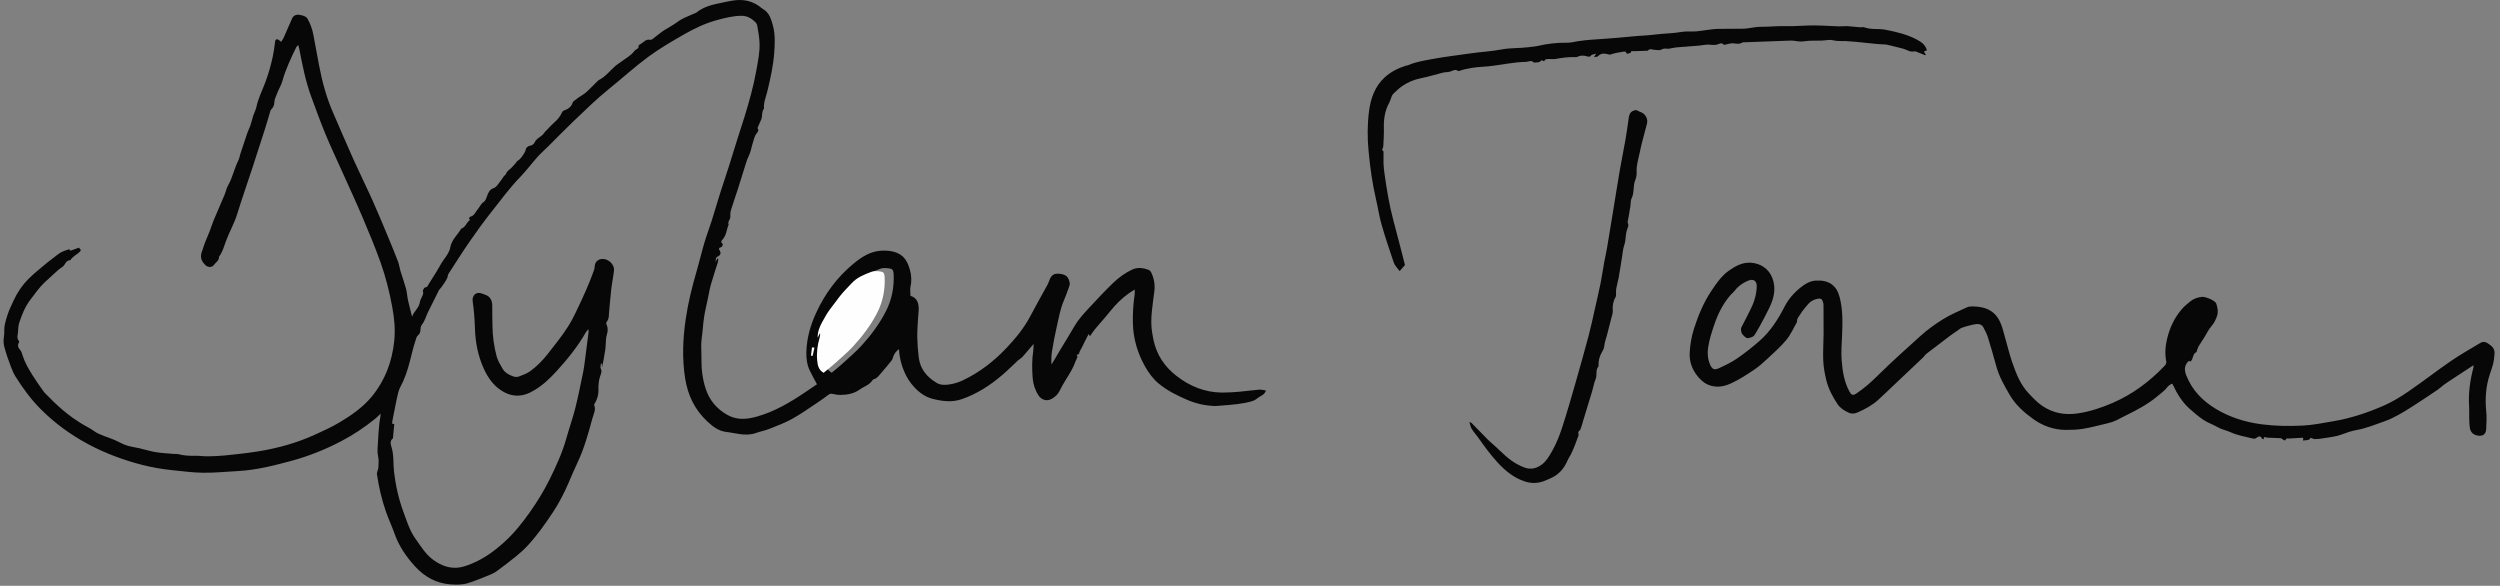 <?xml version="1.0" encoding="UTF-8"?>
<svg width="239px" height="56px" viewBox="0 0 239 56" version="1.1" xmlns="http://www.w3.org/2000/svg" xmlns:xlink="http://www.w3.org/1999/xlink">
    <rect x="0" y="0" width="239" height="56" fill="#808080" stroke="none"/>
    <!-- Generator: Sketch 59.1 (86144) - https://sketch.com -->
    <title>Dylan Signature</title>
    <desc>Created with Sketch.</desc>
    <g id="GQ-Editor's-Club-Home" stroke="none" stroke-width="1" fill="none" fill-rule="evenodd">
        <g id="GQ-Editors-Home" transform="translate(-202, -1757)">
            <g id="Copy-and-Signature" transform="translate(200, 1041)">
                <g id="Dylan-Signature" transform="translate(2, 716)">
                    <path d="M78.693,33.204 C78.718,33.207 78.744,33.21 78.769,33.212 C78.796,33.06 78.823,32.908 78.85,32.756 C78.813,32.751 78.775,32.746 78.739,32.742 C78.724,32.896 78.708,33.05 78.693,33.204 M79.511,35.632 C79.868,35.333 80.217,35.06 80.544,34.761 C81.176,34.181 81.836,33.625 82.41,32.99 C83.294,32.014 84.078,30.955 84.685,29.773 C85.269,28.638 85.496,27.433 85.43,26.166 C85.411,25.816 85.31,25.691 84.967,25.653 C84.698,25.623 84.396,25.6 84.154,25.692 C83.456,25.958 82.754,26.239 82.232,26.816 C81.853,27.235 81.444,27.631 81.101,28.079 C80.766,28.514 80.44,28.963 80.114,29.403 C79.838,29.774 79.632,30.176 79.411,30.568 C79.137,31.054 78.921,31.582 78.933,32.175 L79.165,31.719 C79.19,31.903 79.158,32.065 79.112,32.224 C78.907,32.939 78.816,33.671 78.888,34.409 C78.932,34.862 78.997,35.335 79.511,35.632 M39.393,30.267 C39.591,29.733 40.083,29.418 40.147,28.845 C40.163,28.699 40.263,28.563 40.318,28.421 C40.386,28.243 40.519,28.097 40.431,27.861 C40.395,27.764 40.56,27.478 40.644,27.474 C40.878,27.462 40.901,27.291 40.984,27.161 C41.239,26.761 41.493,26.36 41.741,25.955 C41.968,25.584 42.159,25.188 42.415,24.839 C42.682,24.474 42.968,24.081 43.04,23.668 C43.173,22.906 43.75,22.459 44.096,21.854 C44.459,21.748 44.559,21.384 44.787,21.146 C44.86,21.07 45.023,21.022 44.829,20.904 C44.869,20.839 44.9,20.73 44.952,20.719 C45.344,20.636 45.438,20.283 45.656,20.028 C45.858,19.793 45.967,19.483 46.255,19.297 C46.421,19.19 46.501,18.92 46.576,18.709 C46.696,18.368 46.834,18.102 47.228,17.967 C47.455,17.889 47.618,17.596 47.791,17.384 C47.935,17.21 48.049,17.011 48.183,16.829 C48.236,16.757 48.345,16.711 48.37,16.634 C48.467,16.321 48.761,16.195 48.957,15.977 C49.078,15.843 49.201,15.71 49.32,15.573 C49.369,15.516 49.396,15.425 49.456,15.391 C49.774,15.211 49.949,14.914 50.131,14.614 C50.198,14.504 50.246,14.425 50.259,14.281 C50.271,14.149 50.488,13.952 50.631,13.936 C50.868,13.909 51.043,13.773 51.106,13.623 C51.293,13.185 51.782,13.085 52.018,12.714 C52.104,12.579 52.235,12.472 52.348,12.355 C52.55,12.145 52.739,11.92 52.96,11.733 C53.277,11.463 53.542,11.16 53.711,10.776 C53.773,10.635 53.857,10.573 54.029,10.517 C54.342,10.414 54.625,10.185 54.732,9.841 C54.786,9.671 54.91,9.636 55.019,9.541 C55.36,9.241 55.787,9.068 56.114,8.757 C56.466,8.422 56.806,8.074 57.152,7.732 C57.173,7.71 57.192,7.682 57.219,7.669 C57.87,7.352 58.3,6.773 58.825,6.306 C58.996,6.154 59.2,6.042 59.383,5.903 C59.814,5.576 60.309,5.328 60.642,4.88 C60.687,4.82 60.755,4.778 60.816,4.733 C60.93,4.65 61.086,4.61 61.042,4.402 C61.032,4.353 61.149,4.254 61.226,4.215 C61.53,4.063 61.729,3.707 62.171,3.807 C62.308,3.838 62.507,3.625 62.668,3.509 C62.951,3.304 63.213,3.067 63.508,2.883 C63.945,2.611 64.398,2.376 64.817,2.061 C65.265,1.722 65.834,1.546 66.351,1.3 C66.42,1.267 66.506,1.26 66.562,1.213 C67.271,0.626 68.133,0.437 68.999,0.261 C69.446,0.17 69.893,0.061 70.347,0.018 C71.245,-0.068 72.065,0.155 72.772,0.743 C72.923,0.868 73.107,0.955 73.245,1.091 C73.634,1.473 73.769,1.988 73.901,2.49 C74.12,3.321 74.076,4.171 74.018,5.016 C73.931,6.278 73.652,7.506 73.357,8.732 C73.226,9.277 72.983,9.805 73.036,10.388 C72.788,10.685 72.911,11.077 72.78,11.403 C72.669,11.68 72.541,11.952 72.41,12.25 C72.57,12.389 72.477,12.591 72.349,12.737 C72.122,12.996 72.085,13.316 71.981,13.618 C71.838,14.027 71.797,14.458 71.602,14.861 C71.357,15.368 71.219,15.929 71.043,16.469 C70.859,17.038 70.69,17.611 70.507,18.179 C70.299,18.821 70.072,19.455 69.876,20.1 C69.816,20.299 69.806,20.522 69.818,20.732 C69.832,20.993 69.534,21.175 69.658,21.453 C69.465,21.929 69.451,22.473 69.09,22.887 C69.008,22.981 68.835,23.128 69.074,23.288 C69.111,23.312 69.107,23.594 68.901,23.642 C68.69,23.69 68.711,23.801 68.803,23.95 C68.954,24.194 68.88,24.407 68.603,24.529 C68.377,24.628 68.442,24.849 68.416,25.041 C68.473,24.928 68.53,24.815 68.587,24.703 C68.613,24.709 68.638,24.715 68.663,24.721 C68.654,24.832 68.665,24.948 68.633,25.052 C68.417,25.754 68.175,26.447 67.976,27.153 C67.839,27.636 67.756,28.135 67.653,28.627 C67.533,29.198 67.394,29.766 67.307,30.342 C67.21,30.992 67.182,31.653 67.086,32.304 C66.989,32.961 67.068,33.615 67.058,34.271 C67.044,35.245 67.155,36.209 67.454,37.138 C67.813,38.25 68.512,39.089 69.535,39.665 C70.466,40.189 71.413,40.094 72.384,39.818 C74.057,39.344 75.528,38.472 76.956,37.511 C77.348,37.247 77.739,36.983 78.103,36.736 C77.853,36.264 77.611,35.843 77.404,35.404 C77.135,34.836 77.069,34.224 77.09,33.602 C77.133,32.307 77.477,31.1 78.018,29.919 C78.876,28.05 80.063,26.458 81.649,25.162 C82.384,24.562 83.18,24.055 84.147,23.973 C84.705,23.925 85.283,23.971 85.809,24.199 C86.504,24.501 86.803,25.129 86.991,25.81 C87.13,26.316 87.171,26.827 87.05,27.357 C86.985,27.642 87.039,27.956 87.039,28.278 C87.729,28.491 87.843,29.039 87.826,29.653 C87.818,29.93 87.776,30.206 87.761,30.482 C87.731,31.08 87.68,31.679 87.693,32.276 C87.706,32.92 87.755,33.565 87.837,34.204 C87.978,35.293 88.621,36.047 89.532,36.596 C89.907,36.822 90.339,36.817 90.741,36.757 C91.174,36.691 91.615,36.565 92.011,36.378 C93.625,35.617 95.017,34.543 96.239,33.245 C97.104,32.328 97.9,31.359 98.493,30.233 C99.03,29.214 99.6,28.213 100.151,27.201 C100.231,27.053 100.284,26.89 100.345,26.733 C100.518,26.287 100.789,26.122 101.268,26.171 C101.905,26.236 102.153,26.447 102.266,27.057 C102.287,27.168 102.245,27.3 102.205,27.413 C102.051,27.845 101.906,28.283 101.72,28.701 C101.361,29.511 101.222,30.378 101.026,31.23 C100.848,32.006 100.702,32.79 100.572,33.576 C100.504,33.991 100.501,34.416 100.524,34.853 C100.811,34.369 101.095,33.884 101.384,33.402 C101.826,32.666 102.283,31.94 102.711,31.196 C103.083,30.548 103.584,30.008 104.083,29.468 C104.844,28.645 105.609,27.824 106.416,27.048 C106.956,26.529 107.568,26.08 108.256,25.764 C108.775,25.525 109.308,25.615 109.819,25.802 C109.939,25.845 110.042,26.006 110.099,26.137 C110.338,26.679 110.429,27.25 110.356,27.842 C110.28,28.451 110.193,29.059 110.127,29.67 C110.047,30.416 110.024,31.164 110.163,31.908 C110.203,32.119 110.234,32.331 110.281,32.54 C110.59,33.934 111.335,35.054 112.45,35.921 C113.732,36.919 115.173,37.515 116.815,37.53 C117.361,37.535 117.91,37.497 118.455,37.452 C119.094,37.398 119.729,37.302 120.368,37.251 C120.574,37.235 120.787,37.301 121.03,37.334 C120.928,37.604 120.775,37.737 120.56,37.846 C120.285,37.986 120.055,38.24 119.769,38.329 C119.292,38.481 118.789,38.565 118.292,38.633 C117.719,38.71 117.139,38.739 116.562,38.788 C116.41,38.8 116.256,38.818 116.104,38.813 C115.18,38.781 114.3,38.573 113.447,38.204 C112.5,37.795 111.587,37.34 110.783,36.678 C110.226,36.22 109.814,35.65 109.467,35.034 C108.74,33.742 108.332,32.354 108.302,30.861 C108.285,29.951 108.34,29.048 108.473,28.148 C108.494,28.005 108.476,27.856 108.476,27.677 C107.711,28.135 107.085,28.666 106.535,29.285 C106.219,29.64 105.928,30.016 105.621,30.378 C105.313,30.74 104.993,31.091 104.691,31.458 C104.518,31.668 104.37,31.899 104.193,32.146 C104.154,32.072 104.128,32.024 104.076,31.928 C103.941,32.191 103.818,32.426 103.699,32.663 C103.61,32.84 103.527,33.019 103.44,33.198 C103.341,33.4 103.187,33.594 103.16,33.805 C103.143,33.942 102.807,33.82 102.996,34.071 C103.043,34.133 102.895,34.338 102.846,34.481 C102.615,35.157 102.237,35.755 101.861,36.354 C101.649,36.692 101.456,37.044 101.279,37.401 C101.112,37.735 100.841,37.959 100.536,38.132 C100.071,38.395 99.555,38.238 99.262,37.773 C98.936,37.255 98.758,36.683 98.717,36.076 C98.66,35.23 98.648,34.384 98.778,33.541 C98.807,33.351 98.799,33.155 98.812,32.882 C98.422,33.336 98.097,33.728 97.755,34.106 C97.629,34.244 97.454,34.336 97.315,34.463 C96.823,34.915 96.351,35.391 95.845,35.826 C94.676,36.828 93.406,37.659 91.936,38.163 C91.021,38.477 90.121,38.363 89.221,38.146 C88.332,37.932 87.671,37.373 87.112,36.67 C86.376,35.743 85.979,34.384 85.945,33.379 C85.644,33.582 85.447,33.872 85.356,34.214 C85.329,34.314 85.278,34.415 85.213,34.495 C84.892,34.89 84.57,35.285 84.233,35.665 C84.032,35.891 83.868,36.169 83.539,36.249 C83.485,36.262 83.429,36.314 83.398,36.364 C83.107,36.819 82.585,36.947 82.182,37.242 C81.636,37.641 81.007,37.74 80.36,37.754 C80.104,37.759 79.843,37.711 79.591,37.654 C79.439,37.619 79.334,37.641 79.212,37.732 C78.832,38.015 78.448,38.294 78.053,38.555 C77.287,39.061 76.537,39.598 75.735,40.041 C75.057,40.416 74.322,40.695 73.599,40.981 C73.159,41.155 72.688,41.246 72.241,41.402 C71.763,41.57 71.279,41.57 70.792,41.511 C70.336,41.455 69.887,41.345 69.431,41.293 C68.684,41.207 68.133,40.767 67.617,40.287 C66.416,39.169 65.749,37.777 65.495,36.148 C65.199,34.24 65.282,32.349 65.563,30.452 C65.791,28.91 66.164,27.406 66.602,25.913 C66.866,25.014 67.075,24.1 67.34,23.201 C67.544,22.51 67.807,21.836 68.025,21.148 C68.312,20.241 68.574,19.326 68.86,18.419 C69.118,17.599 69.4,16.787 69.661,15.968 C69.964,15.017 70.254,14.061 70.554,13.108 C70.761,12.45 70.983,11.797 71.185,11.137 C71.628,9.697 72.032,8.247 72.301,6.763 C72.46,5.886 72.643,5.006 72.613,4.111 C72.594,3.562 72.485,3.014 72.396,2.469 C72.375,2.34 72.299,2.198 72.206,2.108 C71.846,1.762 71.443,1.514 70.911,1.511 C70.106,1.506 69.354,1.706 68.58,1.911 C67.435,2.216 66.391,2.714 65.383,3.293 C64.22,3.962 63.05,4.64 61.972,5.435 C60.668,6.396 59.468,7.497 58.204,8.514 C57.006,9.478 55.917,10.558 54.805,11.614 C53.996,12.384 53.22,13.188 52.427,13.975 C52.081,14.318 51.711,14.639 51.386,15.002 C50.826,15.628 50.325,16.311 49.741,16.912 C48.733,17.948 47.886,19.114 46.993,20.241 C46.231,21.204 45.513,22.204 44.814,23.214 C44.145,24.181 43.528,25.185 42.88,26.168 C42.791,26.302 42.81,26.463 42.757,26.576 C42.609,26.893 42.389,27.177 42.19,27.469 C42.124,27.567 42.017,27.64 41.964,27.743 C41.609,28.44 41.264,29.142 40.914,29.842 C40.717,30.236 40.626,30.679 40.337,31.029 C40.273,31.108 40.237,31.22 40.216,31.323 C40.182,31.491 40.207,31.679 40.14,31.829 C40.069,31.991 39.869,32.1 39.815,32.263 C39.638,32.787 39.485,33.32 39.355,33.857 C39.139,34.752 38.909,35.635 38.528,36.482 C38.38,36.812 38.18,37.126 38.084,37.476 C37.972,37.886 37.898,38.305 37.812,38.721 C37.707,39.232 37.605,39.743 37.507,40.254 C37.49,40.343 37.505,40.438 37.506,40.53 C37.548,40.528 37.591,40.526 37.693,40.522 C37.652,40.966 37.609,41.433 37.566,41.9 C37.289,42.112 37.319,42.413 37.408,42.676 C37.676,43.47 37.574,44.299 37.669,45.107 C37.826,46.44 38.122,47.736 38.586,48.993 C38.772,49.497 38.942,50.009 39.158,50.499 C39.318,50.863 39.511,51.22 39.744,51.54 C40.22,52.194 40.629,52.903 41.282,53.416 C41.916,53.913 42.606,54.253 43.42,54.279 C44.029,54.299 44.597,54.096 45.146,53.865 C46.287,53.387 47.27,52.672 48.19,51.841 C49.132,50.99 49.909,50.016 50.641,48.984 C51.347,47.989 51.981,46.955 52.522,45.868 C53.159,44.59 53.753,43.29 54.143,41.906 C54.418,40.93 54.757,39.971 55.005,38.989 C55.29,37.857 55.509,36.709 55.75,35.566 C55.809,35.282 55.851,34.992 55.889,34.703 C56.019,33.713 56.144,32.723 56.27,31.733 C56.277,31.673 56.264,31.611 56.257,31.476 C56.148,31.603 56.061,31.676 56.008,31.768 C55.23,33.138 54.243,34.349 53.186,35.505 C52.573,36.175 51.919,36.801 51.139,37.272 C50.852,37.445 50.545,37.605 50.226,37.704 C49.4,37.959 48.624,37.792 47.91,37.323 C47.114,36.799 46.607,36.041 46.223,35.184 C45.689,33.986 45.45,32.73 45.406,31.422 C45.377,30.546 45.315,29.666 45.187,28.799 C45.112,28.285 45.483,27.813 46.117,28.077 C46.311,28.157 46.531,28.207 46.688,28.334 C46.96,28.556 47.064,28.87 47.059,29.233 C47.05,29.88 47.073,30.528 47.08,31.174 C47.091,32.15 47.226,33.112 47.474,34.05 C47.582,34.458 47.812,34.838 48.022,35.211 C48.242,35.602 48.619,35.824 49.027,35.971 C49.191,36.029 49.405,36.064 49.561,36.008 C49.947,35.871 50.348,35.727 50.677,35.492 C51.328,35.028 51.886,34.448 52.379,33.82 C53.052,32.961 53.741,32.108 54.326,31.189 C54.818,30.416 55.183,29.558 55.581,28.727 C55.86,28.146 56.107,27.549 56.356,26.954 C56.516,26.571 56.658,26.18 56.798,25.788 C56.838,25.675 56.848,25.549 56.858,25.427 C56.883,25.105 57.089,24.855 57.401,24.781 C58.051,24.626 58.767,25.219 58.695,25.879 C58.63,26.473 58.503,27.06 58.434,27.653 C58.351,28.357 58.307,29.065 58.234,29.77 C58.198,30.113 58.248,30.479 57.993,30.778 C57.948,30.831 57.954,30.969 57.989,31.042 C58.137,31.341 58.113,31.664 58.027,31.947 C57.878,32.442 57.938,32.947 57.862,33.442 C57.775,34.013 57.683,34.582 57.54,35.148 L57.54,34.76 C57.511,34.759 57.48,34.757 57.451,34.756 C57.439,34.913 57.363,35.105 57.426,35.22 C57.568,35.478 57.468,35.696 57.391,35.915 C57.233,36.359 57.198,36.811 57.211,37.277 C57.225,37.775 57.077,38.23 56.788,38.695 C57.008,39.129 56.746,39.582 56.626,40.026 C56.24,41.45 55.847,42.88 55.213,44.215 C54.905,44.865 54.627,45.528 54.343,46.187 C53.924,47.159 53.441,48.096 52.859,48.974 C52.121,50.088 51.349,51.183 50.438,52.166 C50.105,52.525 49.737,52.856 49.356,53.167 C48.764,53.651 48.153,54.115 47.537,54.569 C47.316,54.73 47.065,54.859 46.811,54.962 C46.13,55.238 45.451,55.524 44.751,55.743 C44.213,55.912 43.65,55.907 43.075,55.867 C41.685,55.771 40.569,55.124 39.673,54.141 C38.838,53.225 38.128,52.196 37.709,50.996 C37.467,50.301 37.146,49.633 36.904,48.937 C36.498,47.775 36.22,46.579 36.04,45.36 C36.002,45.107 36.175,44.919 36.174,44.661 C36.172,44.318 36.242,43.997 36.149,43.631 C36.046,43.226 36.106,42.774 36.127,42.344 C36.159,41.703 36.208,41.062 36.272,40.424 C36.3,40.145 36.384,39.873 36.388,39.545 C36.217,39.706 36.054,39.879 35.871,40.028 C34.857,40.854 33.775,41.574 32.613,42.181 C31.097,42.973 29.518,43.608 27.873,44.053 C26.203,44.505 24.521,44.936 22.779,45.031 C21.66,45.091 20.542,45.207 19.425,45.194 C18.403,45.182 17.381,45.04 16.362,44.937 C14.535,44.751 12.769,44.285 11.054,43.646 C10.137,43.304 9.236,42.899 8.375,42.435 C6.735,41.549 5.234,40.457 3.911,39.132 C2.973,38.192 2.186,37.124 1.487,36.004 C1.134,35.439 0.953,34.764 0.707,34.134 C0.612,33.891 0.558,33.632 0.475,33.384 C0.347,32.997 0.302,32.615 0.375,32.203 C0.444,31.815 0.369,31.413 0.461,31.016 C0.537,30.688 0.626,30.374 0.733,30.054 C0.89,29.586 1.107,29.156 1.309,28.713 C1.661,27.941 2.139,27.248 2.731,26.655 C3.299,26.089 3.938,25.594 4.555,25.077 C4.859,24.823 5.192,24.603 5.496,24.348 C5.82,24.076 6.211,23.959 6.598,23.83 C6.626,23.82 6.687,23.913 6.743,23.967 C6.987,23.879 7.252,23.783 7.544,23.677 C7.607,23.751 7.672,23.827 7.726,23.892 C7.707,23.947 7.704,23.981 7.686,24.002 C7.401,24.334 6.953,24.484 6.723,24.877 C6.277,24.865 6.243,25.351 5.943,25.532 C5.632,25.72 5.371,25.993 5.095,26.237 C4.819,26.48 4.549,26.73 4.281,26.982 C3.753,27.479 3.346,28.074 2.907,28.648 C2.39,29.323 2.091,30.091 1.832,30.879 C1.74,31.157 1.75,31.469 1.721,31.766 C1.693,32.047 1.586,32.337 1.806,32.596 C1.83,32.625 1.838,32.699 1.818,32.73 C1.624,33.036 1.753,33.262 1.962,33.502 C2.067,33.622 2.103,33.806 2.153,33.967 C2.373,34.663 2.741,35.285 3.124,35.896 C3.451,36.416 3.804,36.92 4.164,37.417 C4.305,37.612 4.499,37.77 4.668,37.945 C5.803,39.125 7.06,40.145 8.516,40.907 C8.677,40.991 8.828,41.096 8.977,41.201 C9.587,41.632 10.32,41.777 10.987,42.075 C11.359,42.242 11.715,42.454 12.1,42.581 C12.497,42.712 12.921,42.759 13.331,42.854 C13.85,42.974 14.362,43.14 14.886,43.225 C15.456,43.318 16.037,43.342 16.614,43.394 C16.765,43.407 16.924,43.384 17.068,43.422 C17.573,43.555 18.083,43.585 18.603,43.572 C19.029,43.561 19.456,43.629 19.882,43.624 C20.427,43.617 20.975,43.595 21.517,43.539 C22.554,43.431 23.593,43.326 24.621,43.162 C26.502,42.862 28.329,42.362 30.071,41.571 C30.865,41.211 31.657,40.855 32.411,40.408 C33.577,39.715 34.682,38.958 35.555,37.896 C36.814,36.363 37.474,34.593 37.686,32.633 C37.807,31.52 37.699,30.427 37.496,29.331 C37.226,27.877 36.867,26.446 36.372,25.059 C35.851,23.6 35.251,22.167 34.645,20.74 C34.027,19.285 33.359,17.852 32.712,16.409 C32.179,15.218 31.619,14.039 31.12,12.834 C30.633,11.657 30.201,10.457 29.76,9.262 C29.211,7.771 28.907,6.217 28.609,4.661 C28.588,4.556 28.553,4.455 28.511,4.305 C28.434,4.387 28.36,4.436 28.326,4.504 C27.821,5.555 27.311,6.604 27,7.736 C26.882,8.165 26.629,8.54 26.481,8.958 C26.389,9.218 26.236,9.48 26.233,9.742 C26.229,10.066 26.108,10.287 25.903,10.499 C25.864,10.539 25.849,10.605 25.832,10.662 C25.678,11.175 25.535,11.691 25.372,12.202 C24.962,13.487 24.549,14.771 24.128,16.053 C23.645,17.525 23.131,18.988 22.673,20.468 C22.397,21.363 21.925,22.17 21.605,23.042 C21.417,23.556 21.277,24.09 20.941,24.537 C20.956,24.928 20.608,25.093 20.423,25.356 C20.261,25.588 19.858,25.562 19.641,25.35 C19.175,24.893 19.106,24.503 19.365,23.876 C19.441,23.693 19.476,23.494 19.549,23.31 C19.701,22.926 19.872,22.55 20.021,22.166 C20.159,21.814 20.265,21.449 20.41,21.1 C20.757,20.267 21.123,19.441 21.472,18.61 C21.594,18.319 21.649,17.994 21.804,17.726 C22.24,16.967 22.397,16.098 22.792,15.325 C22.887,15.139 22.909,14.917 22.976,14.715 C23.197,14.039 23.42,13.363 23.652,12.691 C23.731,12.461 23.853,12.245 23.93,12.014 C24.037,11.697 24.111,11.368 24.214,11.05 C24.304,10.774 24.452,10.512 24.511,10.23 C24.685,9.396 25.079,8.643 25.37,7.854 C25.669,7.042 25.907,6.22 26.084,5.378 C26.168,4.973 26.226,4.561 26.278,4.15 C26.299,3.977 26.286,3.768 26.496,3.754 C26.606,3.747 26.728,3.897 26.874,3.997 C26.945,3.888 27.045,3.771 27.105,3.636 C27.382,3.02 27.651,2.401 27.917,1.78 C28.041,1.489 28.315,1.352 28.677,1.426 C28.826,1.457 28.98,1.488 29.117,1.55 C29.22,1.597 29.33,1.676 29.385,1.771 C29.665,2.253 29.854,2.773 29.957,3.322 C30.143,4.304 30.32,5.288 30.507,6.269 C30.8,7.812 31.208,9.32 31.838,10.763 C32.495,12.269 33.135,13.783 33.808,15.281 C34.4,16.596 35.044,17.886 35.633,19.201 C36.173,20.407 36.673,21.63 37.183,22.849 C37.482,23.565 37.776,24.283 38.051,25.009 C38.158,25.294 38.195,25.607 38.283,25.9 C38.455,26.468 38.659,27.025 38.814,27.597 C38.911,27.958 38.927,28.341 39.007,28.708 C39.116,29.209 39.252,29.705 39.393,30.267" id="Fill-4" fill="#070707"></path>
                    <path d="M209.397,34.571 C209.373,34.557 209.324,34.531 209.259,34.495 C208.822,34.889 208.798,35.35 209.002,35.874 C209.559,37.299 210.567,38.336 211.882,39.118 C213.205,39.904 214.65,40.356 216.178,40.559 C217.478,40.732 218.785,40.749 220.097,40.688 C221.102,40.641 222.077,40.438 223.06,40.271 C224.74,39.986 226.344,39.455 227.888,38.777 C228.712,38.416 229.494,37.94 230.235,37.433 C231.609,36.492 232.921,35.466 234.293,34.523 C235.199,33.901 236.163,33.358 237.107,32.79 C237.32,32.662 237.546,32.641 237.785,32.792 C238.586,33.296 238.528,33.543 238.414,34.412 C238.354,34.867 238.185,35.312 238.037,35.752 C237.633,36.946 237.563,38.161 237.69,39.405 C237.745,39.939 237.697,40.483 237.678,41.022 C237.662,41.489 237.375,41.715 236.916,41.65 C236.448,41.584 236.176,41.334 236.108,40.854 C236.065,40.544 236.065,40.228 236.057,39.914 C236.048,39.583 236.073,39.251 236.05,38.921 C235.96,37.631 236.13,36.37 236.463,35.125 C236.474,35.083 236.465,35.037 236.465,34.914 C235.789,35.358 235.157,35.771 234.526,36.186 C234.238,36.376 233.946,36.562 233.665,36.764 C233.444,36.923 233.251,37.12 233.025,37.272 C232.214,37.818 231.403,38.363 230.578,38.888 C229.726,39.431 228.855,39.963 227.899,40.299 C227.037,40.602 226.188,40.954 225.27,41.115 C224.786,41.2 224.307,41.366 223.836,41.547 C223.306,41.749 222.711,41.795 222.141,41.896 C221.873,41.943 221.598,41.975 221.325,41.978 C221.189,41.98 221.051,41.905 220.878,41.854 C220.768,42.148 220.465,42.051 220.171,42.12 C220.179,42.02 220.184,41.954 220.189,41.884 C220.168,41.872 220.144,41.847 220.121,41.848 C219.677,41.871 219.233,41.895 218.789,41.924 C218.686,41.931 218.57,41.862 218.505,42.046 C218.47,42.149 218.346,42.108 218.168,41.958 C218.125,41.921 218.063,41.889 218.009,41.887 C217.628,41.869 217.246,41.865 216.865,41.846 C216.718,41.838 216.573,41.803 216.438,41.783 C216.426,41.85 216.415,41.919 216.404,41.987 C216.351,41.97 216.265,41.968 216.251,41.936 C216.132,41.659 215.924,41.687 215.752,41.835 C215.607,41.962 215.466,41.949 215.325,41.913 C214.64,41.739 213.921,41.629 213.289,41.339 C212.861,41.143 212.393,41.065 211.984,40.826 C211.563,40.579 211.081,40.426 210.678,40.158 C210.187,39.83 209.73,39.445 209.293,39.048 C208.596,38.414 208.116,37.627 207.73,36.783 C207.713,36.745 207.671,36.716 207.636,36.679 C207.441,36.779 207.276,36.89 207.143,37.071 C207.007,37.257 206.815,37.407 206.639,37.563 C206.471,37.711 206.29,37.846 206.115,37.988 C205.253,38.688 204.275,39.2 203.281,39.692 C202.973,39.845 202.669,40.007 202.361,40.159 C202.023,40.327 201.68,40.426 201.322,40.508 C200.604,40.671 199.892,40.87 199.166,40.99 C198.624,41.08 198.066,41.099 197.514,41.099 C196.353,41.098 195.289,40.717 194.374,40.058 C193.505,39.432 192.691,38.711 192.144,37.777 C191.625,36.892 191.115,36 190.842,35.002 C190.588,34.073 190.325,33.146 190.038,32.226 C189.936,31.9 189.759,31.594 189.604,31.284 C189.479,31.036 189.233,30.961 188.981,30.98 C188.723,31 188.467,31.069 188.214,31.133 C187.978,31.193 187.742,31.261 187.516,31.352 C187.384,31.405 187.275,31.512 187.156,31.594 C186.908,31.765 186.654,31.927 186.414,32.108 C185.661,32.675 184.909,33.246 184.164,33.823 C184.045,33.915 183.97,34.057 183.861,34.16 C183.006,34.973 182.147,35.782 181.29,36.591 C180.716,37.135 180.149,37.687 179.565,38.22 C178.985,38.747 178.302,39.115 177.578,39.431 C177.264,39.567 176.983,39.576 176.706,39.441 C176.309,39.247 175.937,39.032 175.674,38.642 C175.196,37.931 174.805,37.183 174.599,36.363 C174.445,35.753 174.334,35.121 174.304,34.495 C174.264,33.655 174.329,32.811 174.335,31.968 C174.342,31.036 174.334,30.105 174.328,29.173 C174.327,29.07 174.306,28.965 174.277,28.866 C174.196,28.586 174.06,28.502 173.763,28.56 C173.356,28.64 173.022,28.838 172.774,29.171 C172.568,29.447 172.31,29.692 172.146,29.989 C172.009,30.237 171.748,30.447 171.797,30.777 C171.465,31.35 171.2,31.977 170.783,32.484 C170.247,33.136 169.599,33.703 168.977,34.284 C168.568,34.665 168.146,35.046 167.681,35.357 C166.984,35.822 166.274,36.285 165.514,36.638 C164.817,36.961 164.057,37.111 163.276,36.77 C162.831,36.575 162.514,36.254 162.237,35.899 C161.738,35.259 161.492,34.528 161.535,33.708 C161.576,32.921 161.711,32.155 161.952,31.402 C162.358,30.134 162.87,28.911 163.615,27.796 C164.086,27.091 164.57,26.378 165.278,25.876 C165.89,25.442 166.562,25.071 167.353,25.113 C168.302,25.164 169.097,25.695 169.433,26.568 C169.807,27.542 169.604,28.462 169.182,29.356 C168.887,29.983 168.549,30.59 168.222,31.202 C168.08,31.468 167.915,31.722 167.763,31.983 C167.618,32.233 167.353,32.275 167.106,32.329 C166.939,32.365 166.528,31.995 166.479,31.767 C166.442,31.597 166.398,31.432 166.5,31.245 C166.792,30.716 167.046,30.168 167.324,29.632 C167.684,28.941 167.908,28.214 167.945,27.437 C167.974,26.833 167.628,26.602 167.063,26.856 C166.598,27.064 166.184,27.344 165.87,27.752 C165.732,27.93 165.549,28.074 165.402,28.246 C164.694,29.077 164.226,30.03 163.879,31.053 C163.636,31.768 163.408,32.481 163.295,33.228 C163.211,33.791 163.259,34.338 163.486,34.861 C163.675,35.297 163.883,35.403 164.323,35.203 C164.921,34.931 165.524,34.644 166.06,34.274 C166.823,33.746 167.557,33.169 168.25,32.555 C169.266,31.654 169.982,30.529 170.591,29.338 C170.969,28.599 171.501,27.989 172.156,27.468 C172.585,27.128 173.043,26.853 173.598,26.823 C174.863,26.756 175.577,27.294 175.867,28.398 C176.19,29.63 176.152,30.871 176.099,32.119 C176.067,32.885 176.002,33.657 176.061,34.418 C176.141,35.449 176.29,36.483 176.8,37.419 C176.983,37.752 177.112,37.856 177.476,37.613 C178.195,37.134 178.836,36.572 179.442,35.973 C180.797,34.635 182.211,33.361 183.63,32.088 C184.295,31.492 185.011,30.974 185.762,30.511 C186.475,30.072 187.261,29.742 188.025,29.387 C188.198,29.306 188.417,29.289 188.614,29.292 C189.977,29.315 190.874,29.809 191.34,31.1 C191.498,31.538 191.604,31.995 191.732,32.443 C191.944,33.182 192.122,33.933 192.376,34.659 C192.743,35.708 193.133,36.749 193.932,37.593 C194.341,38.024 194.732,38.456 195.233,38.796 C196.282,39.509 197.429,39.705 198.669,39.516 C199.817,39.34 200.908,38.978 201.967,38.519 C203.853,37.704 205.455,36.507 206.862,35.05 C206.998,34.91 207.137,34.769 207.091,34.537 C206.946,33.802 207.007,33.073 207.184,32.348 C207.439,31.309 207.884,30.358 208.594,29.541 C208.831,29.269 209.118,29.035 209.401,28.805 C209.717,28.548 210.097,28.426 210.503,28.38 C210.847,28.341 211.774,28.739 211.867,29.01 C212.003,29.409 212.087,29.826 211.937,30.244 C211.815,30.583 211.665,30.897 211.412,31.183 C211.135,31.496 210.96,31.894 210.736,32.252 C210.56,32.533 210.368,32.803 210.199,33.088 C210.118,33.226 210.076,33.384 210.018,33.534 C210.003,33.574 210.01,33.646 209.986,33.656 C209.583,33.826 209.726,34.296 209.397,34.571" id="Fill-6" fill="#070707"></path>
                    <path d="M152.381,5.455 C152.462,5.33 152.493,5.283 152.591,5.132 C152.362,5.203 152.169,5.204 152.11,5.293 C151.987,5.477 151.855,5.426 151.714,5.384 C151.396,5.289 151.091,5.282 150.787,5.437 C150.726,5.468 150.641,5.463 150.568,5.46 C149.939,5.441 149.321,5.522 148.704,5.637 C148.496,5.676 148.275,5.628 148.061,5.642 C147.883,5.654 147.675,5.637 147.633,5.856 C147.517,5.819 147.36,5.747 147.346,5.769 C147.165,6.043 146.878,5.934 146.639,5.987 C146.414,5.714 146.146,5.9 145.893,5.915 C145.605,5.933 145.313,5.928 145.027,5.964 C144.285,6.058 143.544,6.162 142.805,6.278 C142.478,6.329 142.153,6.352 141.824,6.375 C141.055,6.426 140.276,6.513 139.535,6.77 C139.494,6.785 139.431,6.811 139.408,6.793 C139.124,6.564 138.882,6.777 138.619,6.848 C138.404,6.907 138.17,6.889 137.954,6.941 C137.248,7.115 136.554,7.337 135.843,7.478 C135.196,7.607 134.608,7.851 134.073,8.214 C133.747,8.434 133.456,8.712 133.177,8.991 C133.067,9.1 133.03,9.283 132.965,9.434 C132.911,9.561 132.878,9.698 132.812,9.817 C132.392,10.575 132.276,11.391 132.298,12.247 C132.312,12.824 132.273,13.404 132.243,13.981 C132.236,14.104 132.163,14.223 132.124,14.333 C132.163,14.379 132.263,14.443 132.266,14.51 C132.277,14.887 132.25,15.265 132.264,15.642 C132.276,15.97 132.317,16.297 132.362,16.622 C132.573,18.126 132.818,19.624 133.213,21.094 C133.588,22.485 133.939,23.883 134.315,25.331 C134.187,25.479 134.021,25.671 133.807,25.92 C133.584,25.629 133.335,25.379 133.226,25.054 C132.826,23.865 132.423,22.675 132.078,21.469 C131.85,20.675 131.735,19.849 131.545,19.043 C131.192,17.545 130.989,16.027 130.84,14.496 C130.715,13.202 130.714,11.914 130.878,10.634 C131.034,9.413 131.44,8.26 132.375,7.399 C132.953,6.868 133.657,6.511 134.413,6.277 C134.486,6.255 134.567,6.255 134.635,6.226 C135.403,5.894 136.223,5.778 137.036,5.626 C138.195,5.409 139.368,5.284 140.532,5.11 C141.541,4.958 142.561,4.917 143.56,4.726 C144.392,4.567 145.236,4.622 146.069,4.518 C146.402,4.476 146.739,4.453 147.065,4.379 C147.95,4.179 148.848,4.066 149.748,4.086 C150.139,4.095 150.486,4.003 150.854,3.939 C151.291,3.863 151.736,3.831 152.179,3.793 C152.628,3.754 153.079,3.736 153.529,3.699 C154.355,3.634 155.181,3.575 156.005,3.487 C156.741,3.408 157.486,3.399 158.213,3.304 C159.062,3.194 159.919,3.202 160.764,3.052 C161.207,2.973 161.673,3.031 162.127,3.002 C162.463,2.98 162.797,2.913 163.133,2.873 C163.498,2.829 163.862,2.769 164.228,2.761 C165.054,2.743 165.881,2.764 166.707,2.743 C167.042,2.735 167.374,2.655 167.708,2.613 C167.89,2.59 168.074,2.565 168.257,2.564 C168.781,2.563 169.303,2.539 169.826,2.51 C170.351,2.481 170.879,2.512 171.406,2.499 C172.091,2.483 172.777,2.425 173.462,2.43 C174.237,2.435 175.012,2.494 175.788,2.52 C176.047,2.528 176.306,2.487 176.564,2.498 C176.915,2.515 177.264,2.56 177.614,2.592 C177.718,2.601 177.823,2.607 177.927,2.608 C178.018,2.609 178.121,2.574 178.2,2.604 C178.862,2.859 179.568,2.713 180.244,2.843 C181.315,3.048 182.37,3.299 183.336,3.831 C183.728,4.047 184.083,4.309 184.21,4.815 C184.107,4.855 184.015,4.89 183.918,4.927 C183.975,5.016 184.038,5.113 184.101,5.211 C184.087,5.235 184.072,5.26 184.058,5.284 C183.742,5.158 183.427,5.032 183.111,4.907 C182.965,4.912 182.795,4.953 182.644,4.915 C182.401,4.854 182.177,4.72 181.935,4.654 C181.435,4.516 180.928,4.403 180.424,4.28 C180.38,4.269 180.334,4.256 180.289,4.255 C179.006,4.213 177.74,3.986 176.46,3.927 C176.052,3.908 175.654,3.958 175.237,3.851 C174.899,3.765 174.514,3.869 174.15,3.882 C173.587,3.901 173.015,3.86 172.464,3.949 C172.104,4.007 171.785,3.932 171.45,3.892 C171.389,3.885 171.327,3.875 171.266,3.877 C169.737,3.933 168.207,3.989 166.678,4.046 C166.648,4.047 166.608,4.035 166.588,4.05 C166.231,4.313 165.833,4.094 165.46,4.152 C165.286,4.179 165.115,4.231 164.942,4.266 C164.888,4.276 164.8,4.294 164.781,4.268 C164.628,4.065 164.419,4.16 164.277,4.219 C163.987,4.339 163.72,4.293 163.427,4.268 C163.099,4.239 162.763,4.333 162.428,4.361 C161.701,4.421 160.971,4.47 160.243,4.533 C160.049,4.55 159.859,4.606 159.665,4.636 C159.564,4.653 159.455,4.677 159.358,4.657 C159.154,4.614 158.998,4.652 158.803,4.752 C158.625,4.842 158.363,4.763 158.138,4.76 C157.938,4.757 157.72,4.605 157.546,4.833 C157.533,4.851 157.491,4.85 157.461,4.851 C157.051,4.865 156.64,4.877 156.23,4.894 C156.097,4.9 155.907,4.802 155.892,5.058 C155.745,5.031 155.556,5.297 155.443,4.99 C155.429,4.953 155.33,4.919 155.278,4.928 C154.891,4.994 154.499,5.044 154.127,5.159 C154.014,5.195 153.939,5.242 153.809,5.208 C153.439,5.112 153.067,5.042 152.755,5.382 C152.698,5.443 152.556,5.424 152.381,5.455" id="Fill-8" fill="#070707"></path>
                    <path d="M140.47,40.357 C140.567,40.389 140.635,40.39 140.67,40.426 C141.194,40.957 141.71,41.498 142.236,42.026 C142.446,42.237 142.68,42.422 142.899,42.623 C143.578,43.244 144.21,43.926 145.027,44.367 C145.265,44.495 145.509,44.618 145.762,44.706 C146.378,44.92 146.932,44.774 147.442,44.374 C147.857,44.047 148.108,43.598 148.367,43.149 C148.785,42.419 149.092,41.635 149.351,40.841 C149.824,39.39 150.24,37.92 150.662,36.452 C151.084,34.984 151.494,33.513 151.888,32.036 C152.096,31.254 152.261,30.46 152.44,29.67 C152.636,28.805 152.839,27.941 153.016,27.072 C153.146,26.428 153.236,25.776 153.352,25.13 C153.44,24.649 153.552,24.172 153.634,23.69 C153.834,22.514 154.025,21.336 154.217,20.159 C154.432,18.849 154.636,17.538 154.861,16.229 C155.024,15.283 155.223,14.343 155.387,13.397 C155.512,12.675 155.614,11.949 155.715,11.222 C155.759,10.909 155.875,10.682 156.194,10.573 C156.335,10.524 156.438,10.503 156.568,10.586 C156.681,10.658 156.813,10.7 156.937,10.754 C157.323,10.924 157.559,11.393 157.456,11.802 C157.213,12.758 156.931,13.705 156.737,14.671 C156.622,15.241 156.431,15.801 156.462,16.411 C156.474,16.648 156.442,16.96 156.34,17.192 C156.093,17.757 156.269,18.397 155.982,18.955 C155.875,19.163 155.905,19.444 155.868,19.691 C155.832,19.926 155.791,20.16 155.751,20.395 C155.718,20.589 155.694,20.786 155.647,20.977 C155.61,21.126 155.573,21.247 155.652,21.411 C155.703,21.517 155.645,21.702 155.591,21.832 C155.493,22.071 155.452,22.305 155.424,22.566 C155.395,22.832 155.387,23.117 155.289,23.394 C155.149,23.79 155.124,24.229 155.054,24.651 C154.95,25.285 154.857,25.921 154.744,26.553 C154.683,26.894 154.575,27.226 154.518,27.567 C154.481,27.782 154.501,28.008 154.49,28.229 C154.487,28.287 154.477,28.352 154.448,28.401 C154.209,28.807 154.143,29.24 154.181,29.713 C154.199,29.932 154.106,30.163 154.051,30.386 C153.91,30.946 153.755,31.502 153.619,32.063 C153.535,32.409 153.391,32.737 153.366,33.102 C153.353,33.276 153.269,33.459 153.175,33.611 C152.924,34.02 152.803,34.459 152.818,34.94 C152.819,34.97 152.831,35.013 152.816,35.029 C152.501,35.378 152.71,35.849 152.543,36.242 C152.384,36.617 152.321,37.032 152.203,37.426 C151.919,38.372 151.628,39.316 151.339,40.261 C151.26,40.523 151.191,40.79 151.093,41.044 C151.056,41.142 150.919,41.202 150.889,41.299 C150.859,41.402 150.943,41.544 150.907,41.641 C150.684,42.238 150.469,42.842 150.19,43.412 C150.091,43.613 149.951,43.798 149.859,44.016 C149.523,44.816 148.981,45.419 148.176,45.749 C147.969,45.834 147.768,45.938 147.556,46.011 C146.957,46.22 146.353,46.222 145.75,46.02 C144.732,45.677 143.925,45.033 143.194,44.24 C142.482,43.468 141.877,42.621 141.269,41.77 C141.086,41.513 140.868,41.279 140.703,41.011 C140.598,40.839 140.561,40.623 140.47,40.357" id="Fill-10" fill="#070707"></path>
                    <path d="M78.738,35.64 C78.232,35.351 78.167,34.892 78.124,34.452 C78.053,33.734 78.143,33.024 78.345,32.329 C78.39,32.175 78.421,32.017 78.397,31.838 L78.169,32.282 C78.156,31.706 78.369,31.193 78.639,30.72 C78.857,30.34 79.06,29.949 79.332,29.588 C79.653,29.161 79.974,28.725 80.304,28.302 C80.642,27.867 81.045,27.483 81.419,27.076 C81.933,26.515 82.624,26.242 83.312,25.984 C83.551,25.894 83.848,25.917 84.113,25.946 C84.451,25.983 84.551,26.104 84.569,26.444 C84.634,27.674 84.41,28.845 83.836,29.949 C83.237,31.096 82.465,32.125 81.594,33.073 C81.028,33.69 80.378,34.23 79.755,34.793 C79.434,35.084 79.09,35.349 78.738,35.64" id="Fill-12" fill="#FEFEFE"></path>
                    <path d="M77.53,34.006 C77.562,33.741 77.595,33.475 77.626,33.21 C77.704,33.217 77.782,33.226 77.86,33.234 C77.804,33.496 77.747,33.759 77.69,34.02 C77.637,34.016 77.583,34.011 77.53,34.006" id="Fill-14" fill="#FEFEFE"></path>
                </g>
            </g>
        </g>
    </g>
</svg>